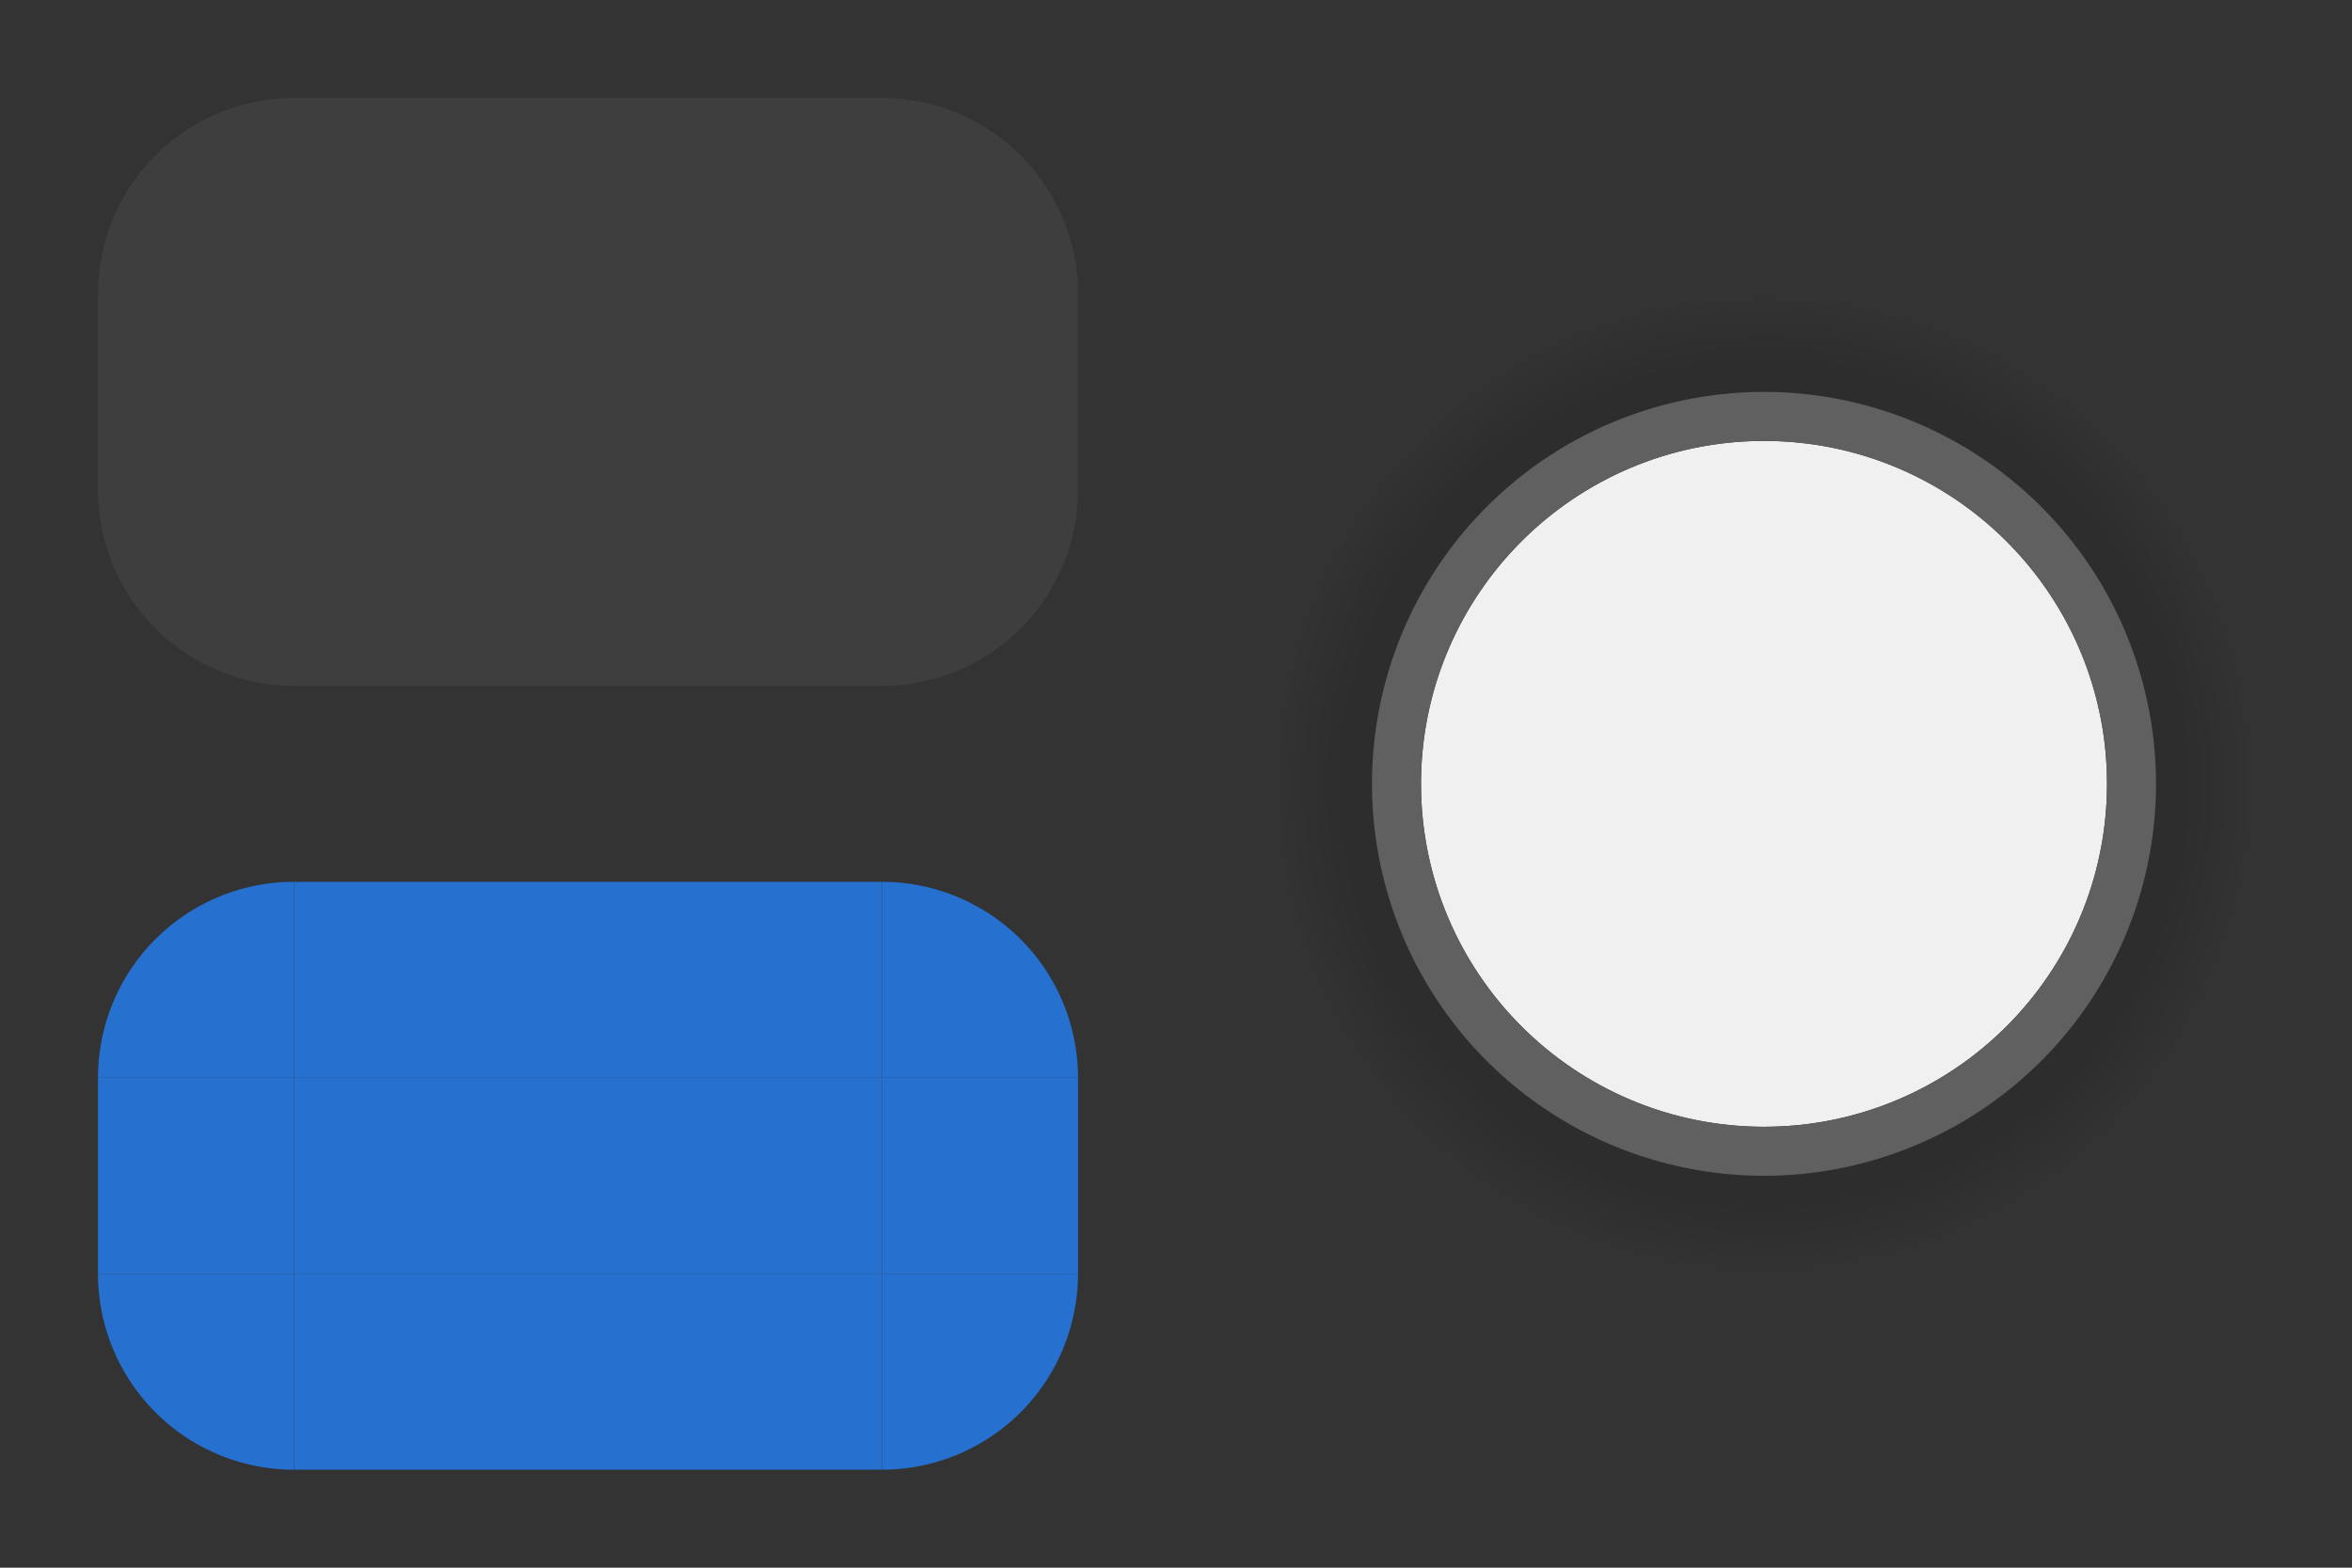 <?xml version="1.0" encoding="UTF-8" standalone="no"?>
<svg xmlns="http://www.w3.org/2000/svg" viewBox="0 0 48 32">
  <rect x="0" y="0" width="48" height="32" fill="#333333" stroke="none"/>
  <defs>
    <style type="text/css" id="current-color-scheme">
      .ColorScheme-Background { color: #F0F0F0 }
      .ColorScheme-ButtonFocus { color: #2670D0 }
      .ColorScheme-Text { color: #606060 }
    </style>
    <radialGradient id="slider-shadow" r="50%">
      <stop offset="0.85" style="stop-color:black;stop-opacity:0.125"/>
      <stop offset="1" style="stop-color:black;stop-opacity:0"/>
    </radialGradient>
  </defs>

  <!-- Groove -->

  <g class="ColorScheme-Text" style="fill:currentColor;fill-opacity:0.25" transform="translate(2,2)">
    <path id="groove-topleft" d="m 0,4 a 4,4 0 0 1 4,-4 v 4 z"/>
    <rect id="groove-top" x="4" width="12" height="4"/>
    <path id="groove-topright" d="m 16,0 a 4,4 0 0 1 4,4 h -4 z"/>
    <rect id="groove-left" y="4" width="4" height="4"/>
    <rect id="groove-center" x="4" y="4" width="12" height="4"/>
    <rect id="groove-right" x="16" y="4" width="4" height="4"/>
    <path id="groove-bottomleft" d="m 0,8 h 4 v 4 a 4,4 0 0 1 -4,-4 z"/>
    <rect id="groove-bottom" x="4" y="8" width="12" height="4"/>
    <path id="groove-bottomright" d="m 16,8 h 4 a 4,4 0 0 1 -4,4 v -4 z"/>
  </g>

  <g class="ColorScheme-ButtonFocus" style="fill:currentColor" transform="translate(2,18)">
    <path id="groove-highlight-topleft" d="m 0,4 a 4,4 0 0 1 4,-4 v 4 z"/>
    <rect id="groove-highlight-top" x="4" width="12" height="4"/>
    <path id="groove-highlight-topright" d="m 16,0 a 4,4 0 0 1 4,4 h -4 z"/>
    <rect id="groove-highlight-left" y="4" width="4" height="4"/>
    <rect id="groove-highlight-center" x="4" y="4" width="12" height="4"/>
    <rect id="groove-highlight-right" x="16" y="4" width="4" height="4"/>
    <path id="groove-highlight-bottomleft" d="m 0,8 h 4 v 4 a 4,4 0 0 1 -4,-4 z"/>
    <rect id="groove-highlight-bottom" x="4" y="8" width="12" height="4"/>
    <path id="groove-highlight-bottomright" d="m 16,8 h 4 a 4,4 0 0 1 -4,4 v -4 z"/>
  </g>

  <!-- Slider -->

  <g transform="translate(36,16)">
    <g id="vertical-slider-handle">
      <g id="horizontal-slider-handle">
        <circle style="fill:url(#slider-shadow)" r="10"/>
        <circle class="ColorScheme-Background" style="fill:currentColor" r="7"/>

        <path class="ColorScheme-Text" style="fill:currentColor"
              d="M 0,-8 a 8,8 0 0 0 0,16 a 8,8 0 0 0 0,-16 m 0,1 a 7,7 0 0 1 0,14 a 7,7 0 0 1 0,-14"/>
      </g>
    </g>
    <circle id="hint-handle-size" style="fill:none" r="8"/>
  </g>
</svg>
